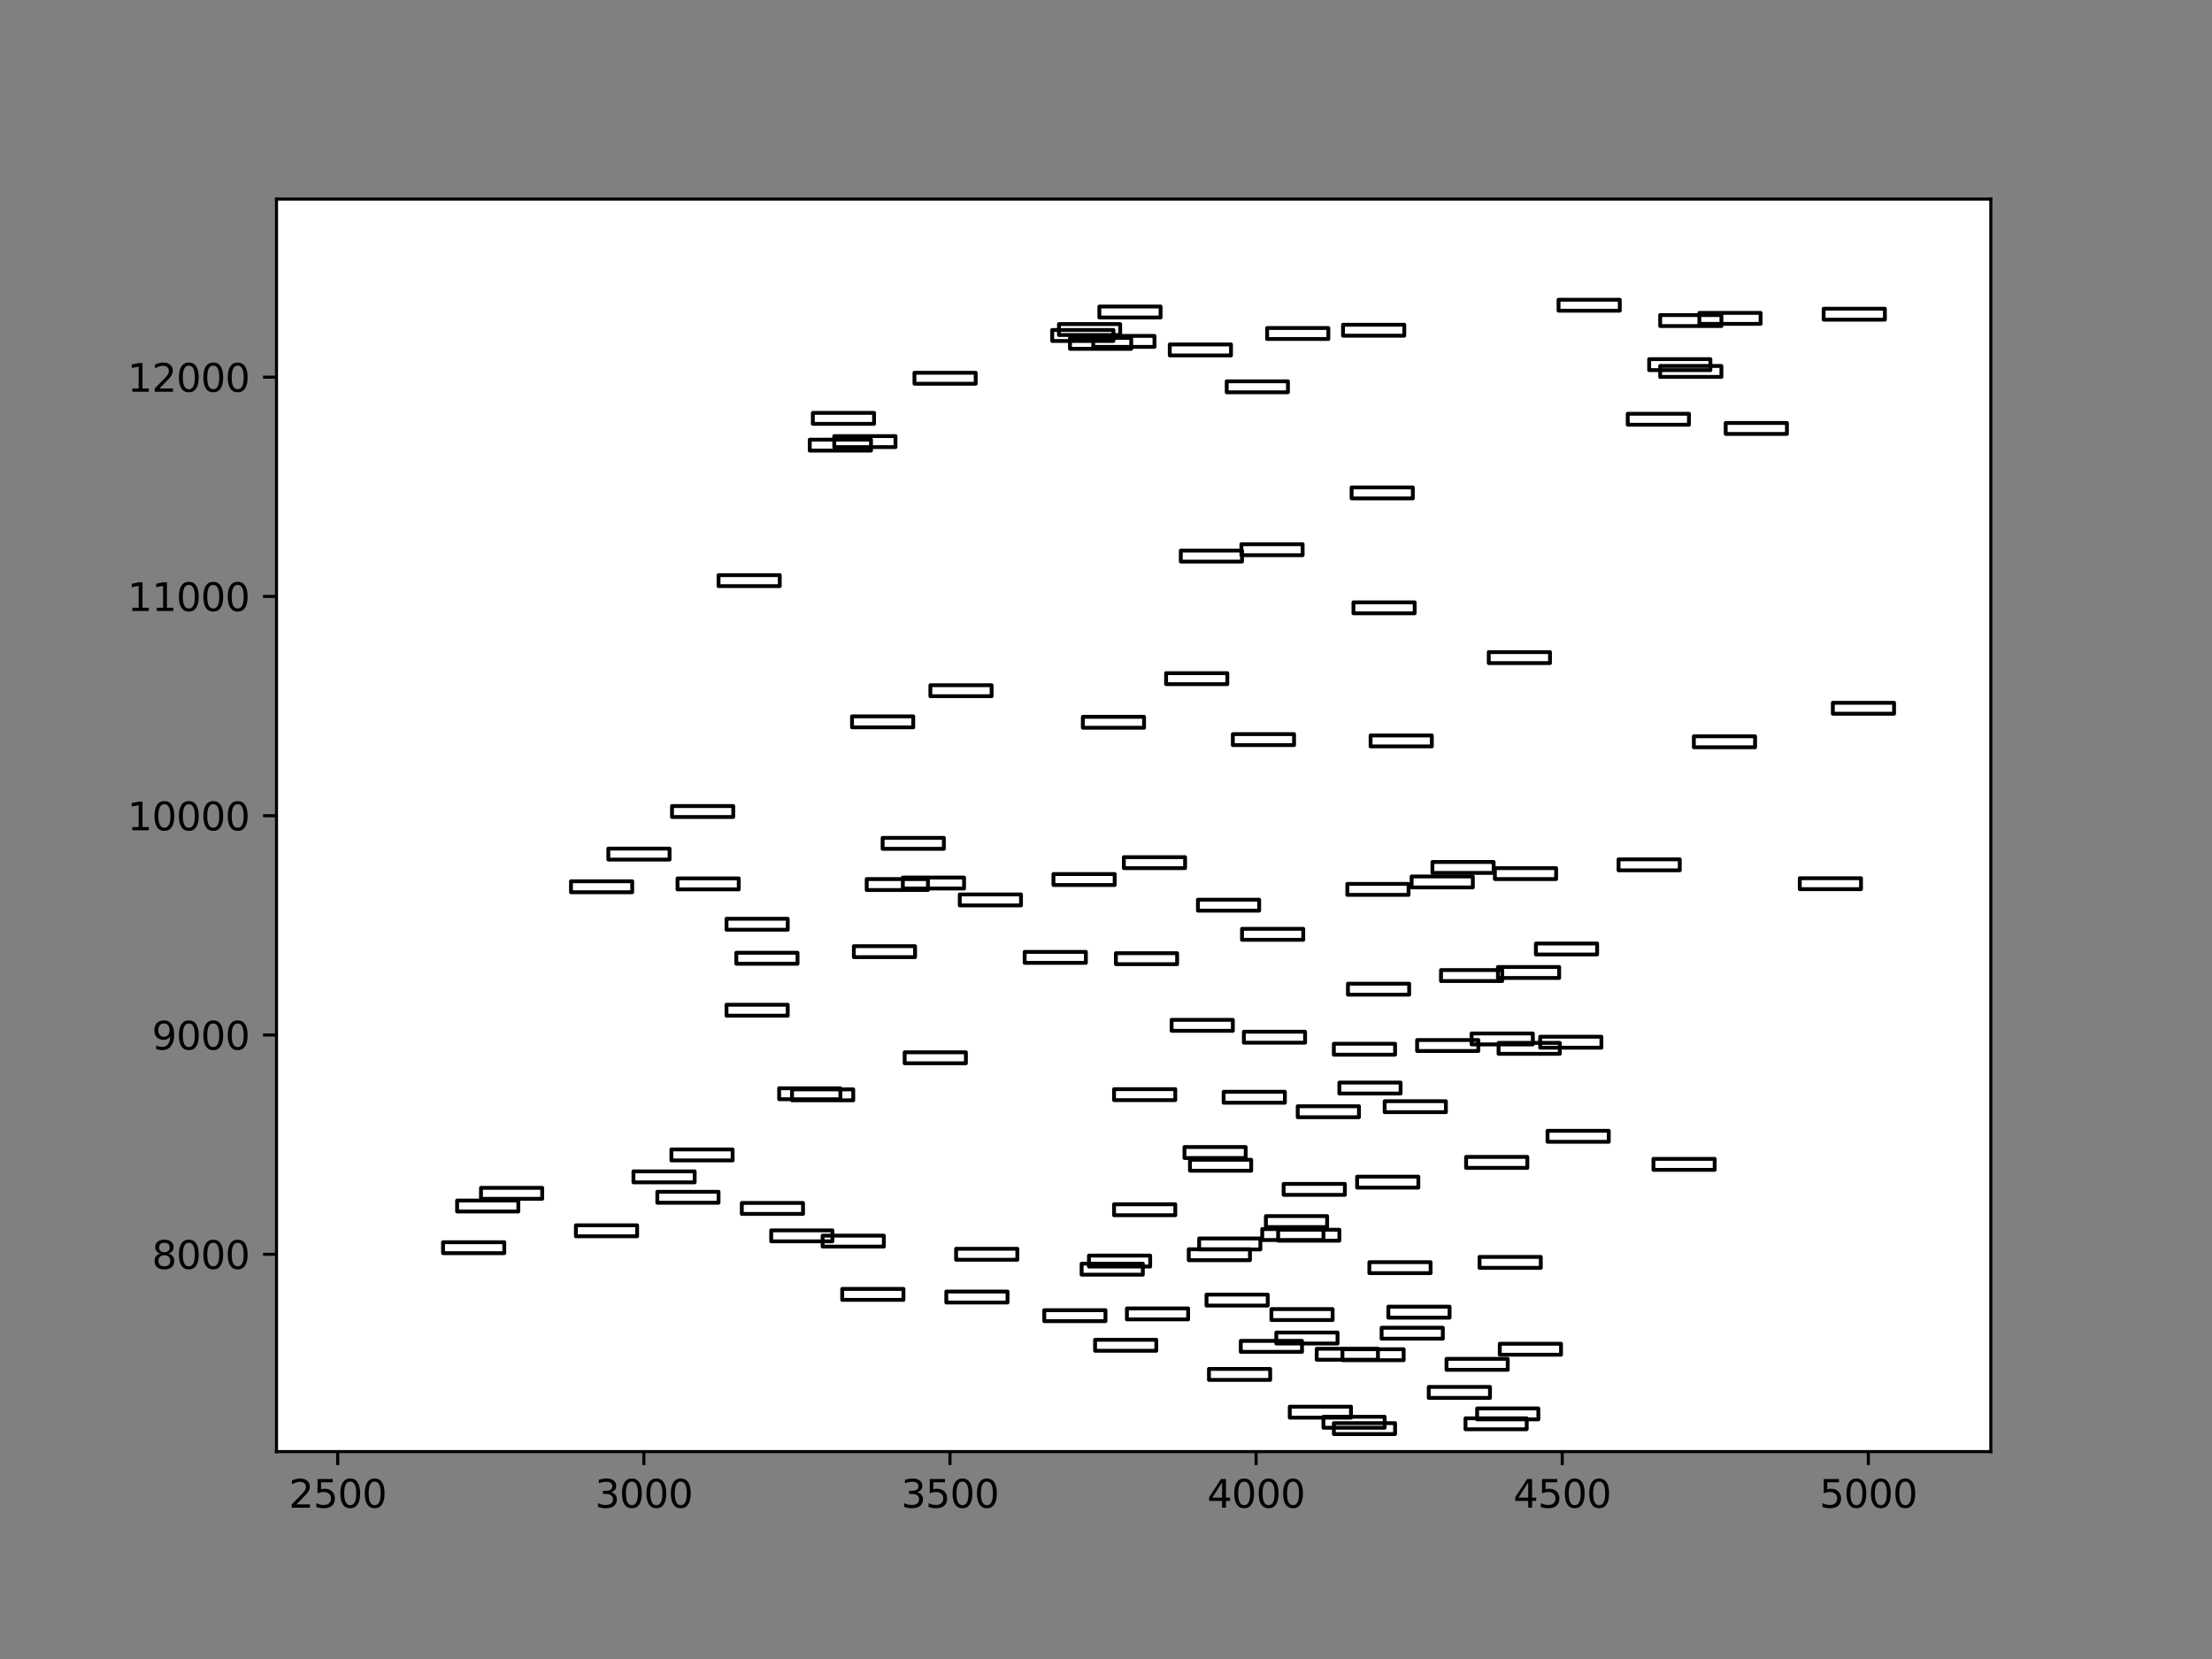 <?xml version="1.0" encoding="utf-8" standalone="no"?>
<!DOCTYPE svg PUBLIC "-//W3C//DTD SVG 1.1//EN"
  "http://www.w3.org/Graphics/SVG/1.1/DTD/svg11.dtd">
<svg xmlns:xlink="http://www.w3.org/1999/xlink" width="576pt" height="432pt" viewBox="0 0 576 432" xmlns="http://www.w3.org/2000/svg" version="1.1">
 <rect x="0" y="0" width="576" height="432" fill="#808080" stroke="none"/>
 <defs>
  <style type="text/css">*{stroke-linejoin: round; stroke-linecap: butt}</style>
 </defs>
 <g id="figure_1">
  <g id="patch_1">
   <path d="M 0 432 
L 576 432 
L 576 0 
L 0 0 
L 0 432 
z
" style="fill: none"/>
  </g>
  <g id="axes_1"/>
  <g id="axes_2">
   <g id="patch_2">
    <path d="M 72 378 
L 518.4 378 
L 518.4 51.84 
L 72 51.84 
z
" style="fill: #ffffff"/>
   </g>
   <g id="patch_3">
    <path d="M 328.68 322.898 
L 344.623 322.898 
L 344.623 320.043 
L 328.68 320.043 
L 328.68 322.898 
z
" clip-path="url(#pbff2b63bd9)" style="fill: none; stroke: #000000; stroke-linejoin: miter"/>
   </g>
   <g id="patch_4">
    <path d="M 373.001 227.311 
L 388.944 227.311 
L 388.944 224.456 
L 373.001 224.456 
L 373.001 227.311 
z
" clip-path="url(#pbff2b63bd9)" style="fill: none; stroke: #000000; stroke-linejoin: miter"/>
   </g>
   <g id="patch_5">
    <path d="M 432.309 98.149 
L 448.251 98.149 
L 448.251 95.294 
L 432.309 95.294 
L 432.309 98.149 
z
" clip-path="url(#pbff2b63bd9)" style="fill: none; stroke: #000000; stroke-linejoin: miter"/>
   </g>
   <g id="patch_6">
    <path d="M 347.333 373.432 
L 363.276 373.432 
L 363.276 370.577 
L 347.333 370.577 
L 347.333 373.432 
z
" clip-path="url(#pbff2b63bd9)" style="fill: none; stroke: #000000; stroke-linejoin: miter"/>
   </g>
   <g id="patch_7">
    <path d="M 369.015 273.677 
L 384.958 273.677 
L 384.958 270.822 
L 369.015 270.822 
L 369.015 273.677 
z
" clip-path="url(#pbff2b63bd9)" style="fill: none; stroke: #000000; stroke-linejoin: miter"/>
   </g>
   <g id="patch_8">
    <path d="M 248.966 328.037 
L 264.909 328.037 
L 264.909 325.182 
L 248.966 325.182 
L 248.966 328.037 
z
" clip-path="url(#pbff2b63bd9)" style="fill: none; stroke: #000000; stroke-linejoin: miter"/>
   </g>
   <g id="patch_9">
    <path d="M 468.658 231.536 
L 484.601 231.536 
L 484.601 228.681 
L 468.658 228.681 
L 468.658 231.536 
z
" clip-path="url(#pbff2b63bd9)" style="fill: none; stroke: #000000; stroke-linejoin: miter"/>
   </g>
   <g id="patch_10">
    <path d="M 314.172 339.971 
L 330.115 339.971 
L 330.115 337.116 
L 314.172 337.116 
L 314.172 339.971 
z
" clip-path="url(#pbff2b63bd9)" style="fill: none; stroke: #000000; stroke-linejoin: miter"/>
   </g>
   <g id="patch_11">
    <path d="M 219.312 338.486 
L 235.255 338.486 
L 235.255 335.631 
L 219.312 335.631 
L 219.312 338.486 
z
" clip-path="url(#pbff2b63bd9)" style="fill: none; stroke: #000000; stroke-linejoin: miter"/>
   </g>
   <g id="patch_12">
    <path d="M 323.1 352.019 
L 339.043 352.019 
L 339.043 349.164 
L 323.1 349.164 
L 323.1 352.019 
z
" clip-path="url(#pbff2b63bd9)" style="fill: none; stroke: #000000; stroke-linejoin: miter"/>
   </g>
   <g id="patch_13">
    <path d="M 441.077 194.592 
L 457.02 194.592 
L 457.02 191.737 
L 441.077 191.737 
L 441.077 194.592 
z
" clip-path="url(#pbff2b63bd9)" style="fill: none; stroke: #000000; stroke-linejoin: miter"/>
   </g>
   <g id="patch_14">
    <path d="M 331.071 343.739 
L 347.014 343.739 
L 347.014 340.884 
L 331.071 340.884 
L 331.071 343.739 
z
" clip-path="url(#pbff2b63bd9)" style="fill: none; stroke: #000000; stroke-linejoin: miter"/>
   </g>
   <g id="patch_15">
    <path d="M 290.098 316.445 
L 306.041 316.445 
L 306.041 313.59 
L 290.098 313.59 
L 290.098 316.445 
z
" clip-path="url(#pbff2b63bd9)" style="fill: none; stroke: #000000; stroke-linejoin: miter"/>
   </g>
   <g id="patch_16">
    <path d="M 229.834 221.03 
L 245.777 221.03 
L 245.777 218.175 
L 229.834 218.175 
L 229.834 221.03 
z
" clip-path="url(#pbff2b63bd9)" style="fill: none; stroke: #000000; stroke-linejoin: miter"/>
   </g>
   <g id="patch_17">
    <path d="M 274.315 230.451 
L 290.258 230.451 
L 290.258 227.596 
L 274.315 227.596 
L 274.315 230.451 
z
" clip-path="url(#pbff2b63bd9)" style="fill: none; stroke: #000000; stroke-linejoin: miter"/>
   </g>
   <g id="patch_18">
    <path d="M 312.259 325.353 
L 328.202 325.353 
L 328.202 322.498 
L 312.259 322.498 
L 312.259 325.353 
z
" clip-path="url(#pbff2b63bd9)" style="fill: none; stroke: #000000; stroke-linejoin: miter"/>
   </g>
   <g id="patch_19">
    <path d="M 115.365 326.324 
L 131.307 326.324 
L 131.307 323.469 
L 115.365 323.469 
L 115.365 326.324 
z
" clip-path="url(#pbff2b63bd9)" style="fill: none; stroke: #000000; stroke-linejoin: miter"/>
   </g>
   <g id="patch_20">
    <path d="M 429.439 96.379 
L 445.382 96.379 
L 445.382 93.524 
L 429.439 93.524 
L 429.439 96.379 
z
" clip-path="url(#pbff2b63bd9)" style="fill: none; stroke: #000000; stroke-linejoin: miter"/>
   </g>
   <g id="patch_21">
    <path d="M 349.725 87.414 
L 365.667 87.414 
L 365.667 84.559 
L 349.725 84.559 
L 349.725 87.414 
z
" clip-path="url(#pbff2b63bd9)" style="fill: none; stroke: #000000; stroke-linejoin: miter"/>
   </g>
   <g id="patch_22">
    <path d="M 171.165 313.191 
L 187.107 313.191 
L 187.107 310.336 
L 171.165 310.336 
L 171.165 313.191 
z
" clip-path="url(#pbff2b63bd9)" style="fill: none; stroke: #000000; stroke-linejoin: miter"/>
   </g>
   <g id="patch_23">
    <path d="M 390.219 274.419 
L 406.162 274.419 
L 406.162 271.564 
L 390.219 271.564 
L 390.219 274.419 
z
" clip-path="url(#pbff2b63bd9)" style="fill: none; stroke: #000000; stroke-linejoin: miter"/>
   </g>
   <g id="patch_24">
    <path d="M 348.768 284.754 
L 364.711 284.754 
L 364.711 281.899 
L 348.768 281.899 
L 348.768 284.754 
z
" clip-path="url(#pbff2b63bd9)" style="fill: none; stroke: #000000; stroke-linejoin: miter"/>
   </g>
   <g id="patch_25">
    <path d="M 389.263 228.91 
L 405.206 228.91 
L 405.206 226.055 
L 389.263 226.055 
L 389.263 228.91 
z
" clip-path="url(#pbff2b63bd9)" style="fill: none; stroke: #000000; stroke-linejoin: miter"/>
   </g>
   <g id="patch_26">
    <path d="M 390.538 352.761 
L 406.481 352.761 
L 406.481 349.906 
L 390.538 349.906 
L 390.538 352.761 
z
" clip-path="url(#pbff2b63bd9)" style="fill: none; stroke: #000000; stroke-linejoin: miter"/>
   </g>
   <g id="patch_27">
    <path d="M 351 259.002 
L 366.943 259.002 
L 366.943 256.147 
L 351 256.147 
L 351 259.002 
z
" clip-path="url(#pbff2b63bd9)" style="fill: none; stroke: #000000; stroke-linejoin: miter"/>
   </g>
   <g id="patch_28">
    <path d="M 335.854 369.149 
L 351.797 369.149 
L 351.797 366.294 
L 335.854 366.294 
L 335.854 369.149 
z
" clip-path="url(#pbff2b63bd9)" style="fill: none; stroke: #000000; stroke-linejoin: miter"/>
   </g>
   <g id="patch_29">
    <path d="M 293.446 343.568 
L 309.389 343.568 
L 309.389 340.713 
L 293.446 340.713 
L 293.446 343.568 
z
" clip-path="url(#pbff2b63bd9)" style="fill: none; stroke: #000000; stroke-linejoin: miter"/>
   </g>
   <g id="patch_30">
    <path d="M 356.58 331.52 
L 372.523 331.52 
L 372.523 328.665 
L 356.58 328.665 
L 356.58 331.52 
z
" clip-path="url(#pbff2b63bd9)" style="fill: none; stroke: #000000; stroke-linejoin: miter"/>
   </g>
   <g id="patch_31">
    <path d="M 423.859 110.597 
L 439.802 110.597 
L 439.802 107.742 
L 423.859 107.742 
L 423.859 110.597 
z
" clip-path="url(#pbff2b63bd9)" style="fill: none; stroke: #000000; stroke-linejoin: miter"/>
   </g>
   <g id="patch_32">
    <path d="M 176.426 231.593 
L 192.369 231.593 
L 192.369 228.738 
L 176.426 228.738 
L 176.426 231.593 
z
" clip-path="url(#pbff2b63bd9)" style="fill: none; stroke: #000000; stroke-linejoin: miter"/>
   </g>
   <g id="patch_33">
    <path d="M 290.098 286.467 
L 306.041 286.467 
L 306.041 283.612 
L 290.098 283.612 
L 290.098 286.467 
z
" clip-path="url(#pbff2b63bd9)" style="fill: none; stroke: #000000; stroke-linejoin: miter"/>
   </g>
   <g id="patch_34">
    <path d="M 148.685 232.336 
L 164.628 232.336 
L 164.628 229.481 
L 148.685 229.481 
L 148.685 232.336 
z
" clip-path="url(#pbff2b63bd9)" style="fill: none; stroke: #000000; stroke-linejoin: miter"/>
   </g>
   <g id="patch_35">
    <path d="M 189.18 264.484 
L 205.123 264.484 
L 205.123 261.628 
L 189.18 261.628 
L 189.18 264.484 
z
" clip-path="url(#pbff2b63bd9)" style="fill: none; stroke: #000000; stroke-linejoin: miter"/>
   </g>
   <g id="patch_36">
    <path d="M 474.876 83.245 
L 490.819 83.245 
L 490.819 80.39 
L 474.876 80.39 
L 474.876 83.245 
z
" clip-path="url(#pbff2b63bd9)" style="fill: none; stroke: #000000; stroke-linejoin: miter"/>
   </g>
   <g id="patch_37">
    <path d="M 421.467 226.626 
L 437.41 226.626 
L 437.41 223.771 
L 421.467 223.771 
L 421.467 226.626 
z
" clip-path="url(#pbff2b63bd9)" style="fill: none; stroke: #000000; stroke-linejoin: miter"/>
   </g>
   <g id="patch_38">
    <path d="M 164.947 307.88 
L 180.89 307.88 
L 180.89 305.025 
L 164.947 305.025 
L 164.947 307.88 
z
" clip-path="url(#pbff2b63bd9)" style="fill: none; stroke: #000000; stroke-linejoin: miter"/>
   </g>
   <g id="patch_39">
    <path d="M 376.668 356.701 
L 392.611 356.701 
L 392.611 353.846 
L 376.668 353.846 
L 376.668 356.701 
z
" clip-path="url(#pbff2b63bd9)" style="fill: none; stroke: #000000; stroke-linejoin: miter"/>
   </g>
   <g id="patch_40">
    <path d="M 309.549 328.151 
L 325.491 328.151 
L 325.491 325.296 
L 309.549 325.296 
L 309.549 328.151 
z
" clip-path="url(#pbff2b63bd9)" style="fill: none; stroke: #000000; stroke-linejoin: miter"/>
   </g>
   <g id="patch_41">
    <path d="M 189.18 242.1 
L 205.123 242.1 
L 205.123 239.245 
L 189.18 239.245 
L 189.18 242.1 
z
" clip-path="url(#pbff2b63bd9)" style="fill: none; stroke: #000000; stroke-linejoin: miter"/>
   </g>
   <g id="patch_42">
    <path d="M 351.957 129.783 
L 367.899 129.783 
L 367.899 126.928 
L 351.957 126.928 
L 351.957 129.783 
z
" clip-path="url(#pbff2b63bd9)" style="fill: none; stroke: #000000; stroke-linejoin: miter"/>
   </g>
   <g id="patch_43">
    <path d="M 202.891 286.239 
L 218.834 286.239 
L 218.834 283.384 
L 202.891 283.384 
L 202.891 286.239 
z
" clip-path="url(#pbff2b63bd9)" style="fill: none; stroke: #000000; stroke-linejoin: miter"/>
   </g>
   <g id="patch_44">
    <path d="M 235.574 276.874 
L 251.517 276.874 
L 251.517 274.019 
L 235.574 274.019 
L 235.574 276.874 
z
" clip-path="url(#pbff2b63bd9)" style="fill: none; stroke: #000000; stroke-linejoin: miter"/>
   </g>
   <g id="patch_45">
    <path d="M 249.922 235.762 
L 265.865 235.762 
L 265.865 232.907 
L 249.922 232.907 
L 249.922 235.762 
z
" clip-path="url(#pbff2b63bd9)" style="fill: none; stroke: #000000; stroke-linejoin: miter"/>
   </g>
   <g id="patch_46">
    <path d="M 187.107 152.623 
L 203.05 152.623 
L 203.05 149.768 
L 187.107 149.768 
L 187.107 152.623 
z
" clip-path="url(#pbff2b63bd9)" style="fill: none; stroke: #000000; stroke-linejoin: miter"/>
   </g>
   <g id="patch_47">
    <path d="M 281.967 189.51 
L 297.91 189.51 
L 297.91 186.655 
L 281.967 186.655 
L 281.967 189.51 
z
" clip-path="url(#pbff2b63bd9)" style="fill: none; stroke: #000000; stroke-linejoin: miter"/>
   </g>
   <g id="patch_48">
    <path d="M 314.81 359.328 
L 330.753 359.328 
L 330.753 356.473 
L 314.81 356.473 
L 314.81 359.328 
z
" clip-path="url(#pbff2b63bd9)" style="fill: none; stroke: #000000; stroke-linejoin: miter"/>
   </g>
   <g id="patch_49">
    <path d="M 402.974 297.317 
L 418.917 297.317 
L 418.917 294.461 
L 402.974 294.461 
L 402.974 297.317 
z
" clip-path="url(#pbff2b63bd9)" style="fill: none; stroke: #000000; stroke-linejoin: miter"/>
   </g>
   <g id="patch_50">
    <path d="M 385.277 330.149 
L 401.22 330.149 
L 401.22 327.294 
L 385.277 327.294 
L 385.277 330.149 
z
" clip-path="url(#pbff2b63bd9)" style="fill: none; stroke: #000000; stroke-linejoin: miter"/>
   </g>
   <g id="patch_51">
    <path d="M 311.94 237.132 
L 327.883 237.132 
L 327.883 234.277 
L 311.94 234.277 
L 311.94 237.132 
z
" clip-path="url(#pbff2b63bd9)" style="fill: none; stroke: #000000; stroke-linejoin: miter"/>
   </g>
   <g id="patch_52">
    <path d="M 353.391 309.251 
L 369.334 309.251 
L 369.334 306.396 
L 353.391 306.396 
L 353.391 309.251 
z
" clip-path="url(#pbff2b63bd9)" style="fill: none; stroke: #000000; stroke-linejoin: miter"/>
   </g>
   <g id="patch_53">
    <path d="M 222.341 249.238 
L 238.284 249.238 
L 238.284 246.383 
L 222.341 246.383 
L 222.341 249.238 
z
" clip-path="url(#pbff2b63bd9)" style="fill: none; stroke: #000000; stroke-linejoin: miter"/>
   </g>
   <g id="patch_54">
    <path d="M 318.636 287.153 
L 334.579 287.153 
L 334.579 284.298 
L 318.636 284.298 
L 318.636 287.153 
z
" clip-path="url(#pbff2b63bd9)" style="fill: none; stroke: #000000; stroke-linejoin: miter"/>
   </g>
   <g id="patch_55">
    <path d="M 119.031 315.475 
L 134.974 315.475 
L 134.974 312.62 
L 119.031 312.62 
L 119.031 315.475 
z
" clip-path="url(#pbff2b63bd9)" style="fill: none; stroke: #000000; stroke-linejoin: miter"/>
   </g>
   <g id="patch_56">
    <path d="M 174.831 302.17 
L 190.774 302.17 
L 190.774 299.315 
L 174.831 299.315 
L 174.831 302.17 
z
" clip-path="url(#pbff2b63bd9)" style="fill: none; stroke: #000000; stroke-linejoin: miter"/>
   </g>
   <g id="patch_57">
    <path d="M 442.512 84.33 
L 458.455 84.33 
L 458.455 81.475 
L 442.512 81.475 
L 442.512 84.33 
z
" clip-path="url(#pbff2b63bd9)" style="fill: none; stroke: #000000; stroke-linejoin: miter"/>
   </g>
   <g id="patch_58">
    <path d="M 359.769 348.593 
L 375.711 348.593 
L 375.711 345.738 
L 359.769 345.738 
L 359.769 348.593 
z
" clip-path="url(#pbff2b63bd9)" style="fill: none; stroke: #000000; stroke-linejoin: miter"/>
   </g>
   <g id="patch_59">
    <path d="M 193.166 316.103 
L 209.109 316.103 
L 209.109 313.248 
L 193.166 313.248 
L 193.166 316.103 
z
" clip-path="url(#pbff2b63bd9)" style="fill: none; stroke: #000000; stroke-linejoin: miter"/>
   </g>
   <g id="patch_60">
    <path d="M 214.21 324.611 
L 230.153 324.611 
L 230.153 321.756 
L 214.21 321.756 
L 214.21 324.611 
z
" clip-path="url(#pbff2b63bd9)" style="fill: none; stroke: #000000; stroke-linejoin: miter"/>
   </g>
   <g id="patch_61">
    <path d="M 342.869 354.075 
L 358.812 354.075 
L 358.812 351.22 
L 342.869 351.22 
L 342.869 354.075 
z
" clip-path="url(#pbff2b63bd9)" style="fill: none; stroke: #000000; stroke-linejoin: miter"/>
   </g>
   <g id="patch_62">
    <path d="M 278.619 90.84 
L 294.562 90.84 
L 294.562 87.985 
L 278.619 87.985 
L 278.619 90.84 
z
" clip-path="url(#pbff2b63bd9)" style="fill: none; stroke: #000000; stroke-linejoin: miter"/>
   </g>
   <g id="patch_63">
    <path d="M 383.205 271.964 
L 399.147 271.964 
L 399.147 269.109 
L 383.205 269.109 
L 383.205 271.964 
z
" clip-path="url(#pbff2b63bd9)" style="fill: none; stroke: #000000; stroke-linejoin: miter"/>
   </g>
   <g id="patch_64">
    <path d="M 332.825 323.069 
L 348.768 323.069 
L 348.768 320.214 
L 332.825 320.214 
L 332.825 323.069 
z
" clip-path="url(#pbff2b63bd9)" style="fill: none; stroke: #000000; stroke-linejoin: miter"/>
   </g>
   <g id="patch_65">
    <path d="M 321.027 194.021 
L 336.97 194.021 
L 336.97 191.166 
L 321.027 191.166 
L 321.027 194.021 
z
" clip-path="url(#pbff2b63bd9)" style="fill: none; stroke: #000000; stroke-linejoin: miter"/>
   </g>
   <g id="patch_66">
    <path d="M 281.649 331.92 
L 297.591 331.92 
L 297.591 329.065 
L 281.649 329.065 
L 281.649 331.92 
z
" clip-path="url(#pbff2b63bd9)" style="fill: none; stroke: #000000; stroke-linejoin: miter"/>
   </g>
   <g id="patch_67">
    <path d="M 309.867 304.854 
L 325.81 304.854 
L 325.81 301.999 
L 309.867 301.999 
L 309.867 304.854 
z
" clip-path="url(#pbff2b63bd9)" style="fill: none; stroke: #000000; stroke-linejoin: miter"/>
   </g>
   <g id="patch_68">
    <path d="M 266.822 250.722 
L 282.765 250.722 
L 282.765 247.867 
L 266.822 247.867 
L 266.822 250.722 
z
" clip-path="url(#pbff2b63bd9)" style="fill: none; stroke: #000000; stroke-linejoin: miter"/>
   </g>
   <g id="patch_69">
    <path d="M 344.623 371.776 
L 360.566 371.776 
L 360.566 368.921 
L 344.623 368.921 
L 344.623 371.776 
z
" clip-path="url(#pbff2b63bd9)" style="fill: none; stroke: #000000; stroke-linejoin: miter"/>
   </g>
   <g id="patch_70">
    <path d="M 323.897 271.507 
L 339.84 271.507 
L 339.84 268.652 
L 323.897 268.652 
L 323.897 271.507 
z
" clip-path="url(#pbff2b63bd9)" style="fill: none; stroke: #000000; stroke-linejoin: miter"/>
   </g>
   <g id="patch_71">
    <path d="M 449.367 112.995 
L 465.31 112.995 
L 465.31 110.14 
L 449.367 110.14 
L 449.367 112.995 
z
" clip-path="url(#pbff2b63bd9)" style="fill: none; stroke: #000000; stroke-linejoin: miter"/>
   </g>
   <g id="patch_72">
    <path d="M 337.927 290.921 
L 353.87 290.921 
L 353.87 288.066 
L 337.927 288.066 
L 337.927 290.921 
z
" clip-path="url(#pbff2b63bd9)" style="fill: none; stroke: #000000; stroke-linejoin: miter"/>
   </g>
   <g id="patch_73">
    <path d="M 367.581 231.08 
L 383.523 231.08 
L 383.523 228.224 
L 367.581 228.224 
L 367.581 231.08 
z
" clip-path="url(#pbff2b63bd9)" style="fill: none; stroke: #000000; stroke-linejoin: miter"/>
   </g>
   <g id="patch_74">
    <path d="M 350.841 233.021 
L 366.783 233.021 
L 366.783 230.166 
L 350.841 230.166 
L 350.841 233.021 
z
" clip-path="url(#pbff2b63bd9)" style="fill: none; stroke: #000000; stroke-linejoin: miter"/>
   </g>
   <g id="patch_75">
    <path d="M 191.731 250.951 
L 207.674 250.951 
L 207.674 248.096 
L 191.731 248.096 
L 191.731 250.951 
z
" clip-path="url(#pbff2b63bd9)" style="fill: none; stroke: #000000; stroke-linejoin: miter"/>
   </g>
   <g id="patch_76">
    <path d="M 225.689 231.765 
L 241.632 231.765 
L 241.632 228.91 
L 225.689 228.91 
L 225.689 231.765 
z
" clip-path="url(#pbff2b63bd9)" style="fill: none; stroke: #000000; stroke-linejoin: miter"/>
   </g>
   <g id="patch_77">
    <path d="M 387.669 172.665 
L 403.611 172.665 
L 403.611 169.81 
L 387.669 169.81 
L 387.669 172.665 
z
" clip-path="url(#pbff2b63bd9)" style="fill: none; stroke: #000000; stroke-linejoin: miter"/>
   </g>
   <g id="patch_78">
    <path d="M 235.095 231.365 
L 251.038 231.365 
L 251.038 228.51 
L 235.095 228.51 
L 235.095 231.365 
z
" clip-path="url(#pbff2b63bd9)" style="fill: none; stroke: #000000; stroke-linejoin: miter"/>
   </g>
   <g id="patch_79">
    <path d="M 206.239 286.524 
L 222.182 286.524 
L 222.182 283.669 
L 206.239 283.669 
L 206.239 286.524 
z
" clip-path="url(#pbff2b63bd9)" style="fill: none; stroke: #000000; stroke-linejoin: miter"/>
   </g>
   <g id="patch_80">
    <path d="M 290.577 251.065 
L 306.519 251.065 
L 306.519 248.21 
L 290.577 248.21 
L 290.577 251.065 
z
" clip-path="url(#pbff2b63bd9)" style="fill: none; stroke: #000000; stroke-linejoin: miter"/>
   </g>
   <g id="patch_81">
    <path d="M 432.309 84.901 
L 448.251 84.901 
L 448.251 82.046 
L 432.309 82.046 
L 432.309 84.901 
z
" clip-path="url(#pbff2b63bd9)" style="fill: none; stroke: #000000; stroke-linejoin: miter"/>
   </g>
   <g id="patch_82">
    <path d="M 349.565 354.189 
L 365.508 354.189 
L 365.508 351.334 
L 349.565 351.334 
L 349.565 354.189 
z
" clip-path="url(#pbff2b63bd9)" style="fill: none; stroke: #000000; stroke-linejoin: miter"/>
   </g>
   <g id="patch_83">
    <path d="M 356.899 194.364 
L 372.842 194.364 
L 372.842 191.509 
L 356.899 191.509 
L 356.899 194.364 
z
" clip-path="url(#pbff2b63bd9)" style="fill: none; stroke: #000000; stroke-linejoin: miter"/>
   </g>
   <g id="patch_84">
    <path d="M 372.045 364.01 
L 387.987 364.01 
L 387.987 361.155 
L 372.045 361.155 
L 372.045 364.01 
z
" clip-path="url(#pbff2b63bd9)" style="fill: none; stroke: #000000; stroke-linejoin: miter"/>
   </g>
   <g id="patch_85">
    <path d="M 200.818 323.24 
L 216.761 323.24 
L 216.761 320.385 
L 200.818 320.385 
L 200.818 323.24 
z
" clip-path="url(#pbff2b63bd9)" style="fill: none; stroke: #000000; stroke-linejoin: miter"/>
   </g>
   <g id="patch_86">
    <path d="M 430.555 304.625 
L 446.498 304.625 
L 446.498 301.77 
L 430.555 301.77 
L 430.555 304.625 
z
" clip-path="url(#pbff2b63bd9)" style="fill: none; stroke: #000000; stroke-linejoin: miter"/>
   </g>
   <g id="patch_87">
    <path d="M 125.249 312.163 
L 141.192 312.163 
L 141.192 309.308 
L 125.249 309.308 
L 125.249 312.163 
z
" clip-path="url(#pbff2b63bd9)" style="fill: none; stroke: #000000; stroke-linejoin: miter"/>
   </g>
   <g id="patch_88">
    <path d="M 286.272 82.674 
L 302.215 82.674 
L 302.215 79.819 
L 286.272 79.819 
L 286.272 82.674 
z
" clip-path="url(#pbff2b63bd9)" style="fill: none; stroke: #000000; stroke-linejoin: miter"/>
   </g>
   <g id="patch_89">
    <path d="M 242.27 181.288 
L 258.213 181.288 
L 258.213 178.433 
L 242.27 178.433 
L 242.27 181.288 
z
" clip-path="url(#pbff2b63bd9)" style="fill: none; stroke: #000000; stroke-linejoin: miter"/>
   </g>
   <g id="patch_90">
    <path d="M 238.125 99.919 
L 254.067 99.919 
L 254.067 97.064 
L 238.125 97.064 
L 238.125 99.919 
z
" clip-path="url(#pbff2b63bd9)" style="fill: none; stroke: #000000; stroke-linejoin: miter"/>
   </g>
   <g id="patch_91">
    <path d="M 211.659 110.368 
L 227.602 110.368 
L 227.602 107.513 
L 211.659 107.513 
L 211.659 110.368 
z
" clip-path="url(#pbff2b63bd9)" style="fill: none; stroke: #000000; stroke-linejoin: miter"/>
   </g>
   <g id="patch_92">
    <path d="M 284.678 90.326 
L 300.621 90.326 
L 300.621 87.471 
L 284.678 87.471 
L 284.678 90.326 
z
" clip-path="url(#pbff2b63bd9)" style="fill: none; stroke: #000000; stroke-linejoin: miter"/>
   </g>
   <g id="patch_93">
    <path d="M 275.75 87.243 
L 291.693 87.243 
L 291.693 84.387 
L 275.75 84.387 
L 275.75 87.243 
z
" clip-path="url(#pbff2b63bd9)" style="fill: none; stroke: #000000; stroke-linejoin: miter"/>
   </g>
   <g id="patch_94">
    <path d="M 334.26 311.135 
L 350.203 311.135 
L 350.203 308.28 
L 334.26 308.28 
L 334.26 311.135 
z
" clip-path="url(#pbff2b63bd9)" style="fill: none; stroke: #000000; stroke-linejoin: miter"/>
   </g>
   <g id="patch_95">
    <path d="M 210.862 117.335 
L 226.805 117.335 
L 226.805 114.48 
L 210.862 114.48 
L 210.862 117.335 
z
" clip-path="url(#pbff2b63bd9)" style="fill: none; stroke: #000000; stroke-linejoin: miter"/>
   </g>
   <g id="patch_96">
    <path d="M 217.239 116.421 
L 233.182 116.421 
L 233.182 113.566 
L 217.239 113.566 
L 217.239 116.421 
z
" clip-path="url(#pbff2b63bd9)" style="fill: none; stroke: #000000; stroke-linejoin: miter"/>
   </g>
   <g id="patch_97">
    <path d="M 158.41 223.828 
L 174.353 223.828 
L 174.353 220.973 
L 158.41 220.973 
L 158.41 223.828 
z
" clip-path="url(#pbff2b63bd9)" style="fill: none; stroke: #000000; stroke-linejoin: miter"/>
   </g>
   <g id="patch_98">
    <path d="M 174.991 212.75 
L 190.934 212.75 
L 190.934 209.895 
L 174.991 209.895 
L 174.991 212.75 
z
" clip-path="url(#pbff2b63bd9)" style="fill: none; stroke: #000000; stroke-linejoin: miter"/>
   </g>
   <g id="patch_99">
    <path d="M 323.259 144.572 
L 339.202 144.572 
L 339.202 141.717 
L 323.259 141.717 
L 323.259 144.572 
z
" clip-path="url(#pbff2b63bd9)" style="fill: none; stroke: #000000; stroke-linejoin: miter"/>
   </g>
   <g id="patch_100">
    <path d="M 285.156 351.734 
L 301.099 351.734 
L 301.099 348.879 
L 285.156 348.879 
L 285.156 351.734 
z
" clip-path="url(#pbff2b63bd9)" style="fill: none; stroke: #000000; stroke-linejoin: miter"/>
   </g>
   <g id="patch_101">
    <path d="M 273.996 88.784 
L 289.939 88.784 
L 289.939 85.929 
L 273.996 85.929 
L 273.996 88.784 
z
" clip-path="url(#pbff2b63bd9)" style="fill: none; stroke: #000000; stroke-linejoin: miter"/>
   </g>
   <g id="patch_102">
    <path d="M 292.649 226.055 
L 308.592 226.055 
L 308.592 223.2 
L 292.649 223.2 
L 292.649 226.055 
z
" clip-path="url(#pbff2b63bd9)" style="fill: none; stroke: #000000; stroke-linejoin: miter"/>
   </g>
   <g id="patch_103">
    <path d="M 303.65 178.147 
L 319.593 178.147 
L 319.593 175.292 
L 303.65 175.292 
L 303.65 178.147 
z
" clip-path="url(#pbff2b63bd9)" style="fill: none; stroke: #000000; stroke-linejoin: miter"/>
   </g>
   <g id="patch_104">
    <path d="M 405.843 80.904 
L 421.786 80.904 
L 421.786 78.049 
L 405.843 78.049 
L 405.843 80.904 
z
" clip-path="url(#pbff2b63bd9)" style="fill: none; stroke: #000000; stroke-linejoin: miter"/>
   </g>
   <g id="patch_105">
    <path d="M 390.06 254.662 
L 406.003 254.662 
L 406.003 251.807 
L 390.06 251.807 
L 390.06 254.662 
z
" clip-path="url(#pbff2b63bd9)" style="fill: none; stroke: #000000; stroke-linejoin: miter"/>
   </g>
   <g id="patch_106">
    <path d="M 305.085 268.423 
L 321.027 268.423 
L 321.027 265.568 
L 305.085 265.568 
L 305.085 268.423 
z
" clip-path="url(#pbff2b63bd9)" style="fill: none; stroke: #000000; stroke-linejoin: miter"/>
   </g>
   <g id="patch_107">
    <path d="M 323.419 244.727 
L 339.362 244.727 
L 339.362 241.872 
L 323.419 241.872 
L 323.419 244.727 
z
" clip-path="url(#pbff2b63bd9)" style="fill: none; stroke: #000000; stroke-linejoin: miter"/>
   </g>
   <g id="patch_108">
    <path d="M 360.566 289.608 
L 376.509 289.608 
L 376.509 286.753 
L 360.566 286.753 
L 360.566 289.608 
z
" clip-path="url(#pbff2b63bd9)" style="fill: none; stroke: #000000; stroke-linejoin: miter"/>
   </g>
   <g id="patch_109">
    <path d="M 381.61 372.176 
L 397.553 372.176 
L 397.553 369.321 
L 381.61 369.321 
L 381.61 372.176 
z
" clip-path="url(#pbff2b63bd9)" style="fill: none; stroke: #000000; stroke-linejoin: miter"/>
   </g>
   <g id="patch_110">
    <path d="M 399.945 248.552 
L 415.887 248.552 
L 415.887 245.697 
L 399.945 245.697 
L 399.945 248.552 
z
" clip-path="url(#pbff2b63bd9)" style="fill: none; stroke: #000000; stroke-linejoin: miter"/>
   </g>
   <g id="patch_111">
    <path d="M 149.961 321.927 
L 165.903 321.927 
L 165.903 319.072 
L 149.961 319.072 
L 149.961 321.927 
z
" clip-path="url(#pbff2b63bd9)" style="fill: none; stroke: #000000; stroke-linejoin: miter"/>
   </g>
   <g id="patch_112">
    <path d="M 381.77 304.112 
L 397.713 304.112 
L 397.713 301.256 
L 381.77 301.256 
L 381.77 304.112 
z
" clip-path="url(#pbff2b63bd9)" style="fill: none; stroke: #000000; stroke-linejoin: miter"/>
   </g>
   <g id="patch_113">
    <path d="M 304.606 92.553 
L 320.549 92.553 
L 320.549 89.698 
L 304.606 89.698 
L 304.606 92.553 
z
" clip-path="url(#pbff2b63bd9)" style="fill: none; stroke: #000000; stroke-linejoin: miter"/>
   </g>
   <g id="patch_114">
    <path d="M 384.639 369.606 
L 400.582 369.606 
L 400.582 366.751 
L 384.639 366.751 
L 384.639 369.606 
z
" clip-path="url(#pbff2b63bd9)" style="fill: none; stroke: #000000; stroke-linejoin: miter"/>
   </g>
   <g id="patch_115">
    <path d="M 221.863 189.396 
L 237.806 189.396 
L 237.806 186.541 
L 221.863 186.541 
L 221.863 189.396 
z
" clip-path="url(#pbff2b63bd9)" style="fill: none; stroke: #000000; stroke-linejoin: miter"/>
   </g>
   <g id="patch_116">
    <path d="M 246.415 339.171 
L 262.358 339.171 
L 262.358 336.316 
L 246.415 336.316 
L 246.415 339.171 
z
" clip-path="url(#pbff2b63bd9)" style="fill: none; stroke: #000000; stroke-linejoin: miter"/>
   </g>
   <g id="patch_117">
    <path d="M 352.435 159.703 
L 368.378 159.703 
L 368.378 156.848 
L 352.435 156.848 
L 352.435 159.703 
z
" clip-path="url(#pbff2b63bd9)" style="fill: none; stroke: #000000; stroke-linejoin: miter"/>
   </g>
   <g id="patch_118">
    <path d="M 347.333 274.647 
L 363.276 274.647 
L 363.276 271.792 
L 347.333 271.792 
L 347.333 274.647 
z
" clip-path="url(#pbff2b63bd9)" style="fill: none; stroke: #000000; stroke-linejoin: miter"/>
   </g>
   <g id="patch_119">
    <path d="M 361.522 343.111 
L 377.465 343.111 
L 377.465 340.256 
L 361.522 340.256 
L 361.522 343.111 
z
" clip-path="url(#pbff2b63bd9)" style="fill: none; stroke: #000000; stroke-linejoin: miter"/>
   </g>
   <g id="patch_120">
    <path d="M 375.233 255.462 
L 391.176 255.462 
L 391.176 252.607 
L 375.233 252.607 
L 375.233 255.462 
z
" clip-path="url(#pbff2b63bd9)" style="fill: none; stroke: #000000; stroke-linejoin: miter"/>
   </g>
   <g id="patch_121">
    <path d="M 283.562 329.807 
L 299.505 329.807 
L 299.505 326.952 
L 283.562 326.952 
L 283.562 329.807 
z
" clip-path="url(#pbff2b63bd9)" style="fill: none; stroke: #000000; stroke-linejoin: miter"/>
   </g>
   <g id="patch_122">
    <path d="M 271.923 344.025 
L 287.866 344.025 
L 287.866 341.17 
L 271.923 341.17 
L 271.923 344.025 
z
" clip-path="url(#pbff2b63bd9)" style="fill: none; stroke: #000000; stroke-linejoin: miter"/>
   </g>
   <g id="patch_123">
    <path d="M 308.433 301.542 
L 324.375 301.542 
L 324.375 298.687 
L 308.433 298.687 
L 308.433 301.542 
z
" clip-path="url(#pbff2b63bd9)" style="fill: none; stroke: #000000; stroke-linejoin: miter"/>
   </g>
   <g id="patch_124">
    <path d="M 307.476 146.228 
L 323.419 146.228 
L 323.419 143.373 
L 307.476 143.373 
L 307.476 146.228 
z
" clip-path="url(#pbff2b63bd9)" style="fill: none; stroke: #000000; stroke-linejoin: miter"/>
   </g>
   <g id="patch_125">
    <path d="M 401.061 272.82 
L 417.003 272.82 
L 417.003 269.965 
L 401.061 269.965 
L 401.061 272.82 
z
" clip-path="url(#pbff2b63bd9)" style="fill: none; stroke: #000000; stroke-linejoin: miter"/>
   </g>
   <g id="patch_126">
    <path d="M 319.433 102.146 
L 335.376 102.146 
L 335.376 99.291 
L 319.433 99.291 
L 319.433 102.146 
z
" clip-path="url(#pbff2b63bd9)" style="fill: none; stroke: #000000; stroke-linejoin: miter"/>
   </g>
   <g id="patch_127">
    <path d="M 477.267 185.856 
L 493.21 185.856 
L 493.21 183.001 
L 477.267 183.001 
L 477.267 185.856 
z
" clip-path="url(#pbff2b63bd9)" style="fill: none; stroke: #000000; stroke-linejoin: miter"/>
   </g>
   <g id="patch_128">
    <path d="M 329.955 88.27 
L 345.898 88.27 
L 345.898 85.415 
L 329.955 85.415 
L 329.955 88.27 
z
" clip-path="url(#pbff2b63bd9)" style="fill: none; stroke: #000000; stroke-linejoin: miter"/>
   </g>
   <g id="patch_129">
    <path d="M 332.347 349.849 
L 348.29 349.849 
L 348.29 346.994 
L 332.347 346.994 
L 332.347 349.849 
z
" clip-path="url(#pbff2b63bd9)" style="fill: none; stroke: #000000; stroke-linejoin: miter"/>
   </g>
   <g id="patch_130">
    <path d="M 329.637 319.529 
L 345.579 319.529 
L 345.579 316.674 
L 329.637 316.674 
L 329.637 319.529 
z
" clip-path="url(#pbff2b63bd9)" style="fill: none; stroke: #000000; stroke-linejoin: miter"/>
   </g>
   <g id="matplotlib.axis_1">
    <g id="xtick_1">
     <g id="line2d_1">
      <defs>
       <path id="m985d5de7a8" d="M 0 0 
L 0 3.5 
" style="stroke: #000000; stroke-width: 0.8"/>
      </defs>
      <g>
       <use xlink:href="#m985d5de7a8" x="87.943" y="378" style="stroke: #000000; stroke-width: 0.8"/>
      </g>
     </g>
     <g id="text_1">
      <!-- 2500 -->
      <g transform="translate(75.218 392.598)scale(0.1 -0.1)">
       <defs>
        <path id="DejaVuSans-32" d="M 1228 531 
L 3431 531 
L 3431 0 
L 469 0 
L 469 531 
Q 828 903 1448 1529 
Q 2069 2156 2228 2338 
Q 2531 2678 2651 2914 
Q 2772 3150 2772 3378 
Q 2772 3750 2511 3984 
Q 2250 4219 1831 4219 
Q 1534 4219 1204 4116 
Q 875 4013 500 3803 
L 500 4441 
Q 881 4594 1212 4672 
Q 1544 4750 1819 4750 
Q 2544 4750 2975 4387 
Q 3406 4025 3406 3419 
Q 3406 3131 3298 2873 
Q 3191 2616 2906 2266 
Q 2828 2175 2409 1742 
Q 1991 1309 1228 531 
z
" transform="scale(0.016)"/>
        <path id="DejaVuSans-35" d="M 691 4666 
L 3169 4666 
L 3169 4134 
L 1269 4134 
L 1269 2991 
Q 1406 3038 1543 3061 
Q 1681 3084 1819 3084 
Q 2600 3084 3056 2656 
Q 3513 2228 3513 1497 
Q 3513 744 3044 326 
Q 2575 -91 1722 -91 
Q 1428 -91 1123 -41 
Q 819 9 494 109 
L 494 744 
Q 775 591 1075 516 
Q 1375 441 1709 441 
Q 2250 441 2565 725 
Q 2881 1009 2881 1497 
Q 2881 1984 2565 2268 
Q 2250 2553 1709 2553 
Q 1456 2553 1204 2497 
Q 953 2441 691 2322 
L 691 4666 
z
" transform="scale(0.016)"/>
        <path id="DejaVuSans-30" d="M 2034 4250 
Q 1547 4250 1301 3770 
Q 1056 3291 1056 2328 
Q 1056 1369 1301 889 
Q 1547 409 2034 409 
Q 2525 409 2770 889 
Q 3016 1369 3016 2328 
Q 3016 3291 2770 3770 
Q 2525 4250 2034 4250 
z
M 2034 4750 
Q 2819 4750 3233 4129 
Q 3647 3509 3647 2328 
Q 3647 1150 3233 529 
Q 2819 -91 2034 -91 
Q 1250 -91 836 529 
Q 422 1150 422 2328 
Q 422 3509 836 4129 
Q 1250 4750 2034 4750 
z
" transform="scale(0.016)"/>
       </defs>
       <use xlink:href="#DejaVuSans-32"/>
       <use xlink:href="#DejaVuSans-35" x="63.623"/>
       <use xlink:href="#DejaVuSans-30" x="127.246"/>
       <use xlink:href="#DejaVuSans-30" x="190.869"/>
      </g>
     </g>
    </g>
    <g id="xtick_2">
     <g id="line2d_2">
      <g>
       <use xlink:href="#m985d5de7a8" x="167.657" y="378" style="stroke: #000000; stroke-width: 0.8"/>
      </g>
     </g>
     <g id="text_2">
      <!-- 3000 -->
      <g transform="translate(154.932 392.598)scale(0.1 -0.1)">
       <defs>
        <path id="DejaVuSans-33" d="M 2597 2516 
Q 3050 2419 3304 2112 
Q 3559 1806 3559 1356 
Q 3559 666 3084 287 
Q 2609 -91 1734 -91 
Q 1441 -91 1130 -33 
Q 819 25 488 141 
L 488 750 
Q 750 597 1062 519 
Q 1375 441 1716 441 
Q 2309 441 2620 675 
Q 2931 909 2931 1356 
Q 2931 1769 2642 2001 
Q 2353 2234 1838 2234 
L 1294 2234 
L 1294 2753 
L 1863 2753 
Q 2328 2753 2575 2939 
Q 2822 3125 2822 3475 
Q 2822 3834 2567 4026 
Q 2313 4219 1838 4219 
Q 1578 4219 1281 4162 
Q 984 4106 628 3988 
L 628 4550 
Q 988 4650 1302 4700 
Q 1616 4750 1894 4750 
Q 2613 4750 3031 4423 
Q 3450 4097 3450 3541 
Q 3450 3153 3228 2886 
Q 3006 2619 2597 2516 
z
" transform="scale(0.016)"/>
       </defs>
       <use xlink:href="#DejaVuSans-33"/>
       <use xlink:href="#DejaVuSans-30" x="63.623"/>
       <use xlink:href="#DejaVuSans-30" x="127.246"/>
       <use xlink:href="#DejaVuSans-30" x="190.869"/>
      </g>
     </g>
    </g>
    <g id="xtick_3">
     <g id="line2d_3">
      <g>
       <use xlink:href="#m985d5de7a8" x="247.371" y="378" style="stroke: #000000; stroke-width: 0.8"/>
      </g>
     </g>
     <g id="text_3">
      <!-- 3500 -->
      <g transform="translate(234.646 392.598)scale(0.1 -0.1)">
       <use xlink:href="#DejaVuSans-33"/>
       <use xlink:href="#DejaVuSans-35" x="63.623"/>
       <use xlink:href="#DejaVuSans-30" x="127.246"/>
       <use xlink:href="#DejaVuSans-30" x="190.869"/>
      </g>
     </g>
    </g>
    <g id="xtick_4">
     <g id="line2d_4">
      <g>
       <use xlink:href="#m985d5de7a8" x="327.086" y="378" style="stroke: #000000; stroke-width: 0.8"/>
      </g>
     </g>
     <g id="text_4">
      <!-- 4000 -->
      <g transform="translate(314.361 392.598)scale(0.1 -0.1)">
       <defs>
        <path id="DejaVuSans-34" d="M 2419 4116 
L 825 1625 
L 2419 1625 
L 2419 4116 
z
M 2253 4666 
L 3047 4666 
L 3047 1625 
L 3713 1625 
L 3713 1100 
L 3047 1100 
L 3047 0 
L 2419 0 
L 2419 1100 
L 313 1100 
L 313 1709 
L 2253 4666 
z
" transform="scale(0.016)"/>
       </defs>
       <use xlink:href="#DejaVuSans-34"/>
       <use xlink:href="#DejaVuSans-30" x="63.623"/>
       <use xlink:href="#DejaVuSans-30" x="127.246"/>
       <use xlink:href="#DejaVuSans-30" x="190.869"/>
      </g>
     </g>
    </g>
    <g id="xtick_5">
     <g id="line2d_5">
      <g>
       <use xlink:href="#m985d5de7a8" x="406.8" y="378" style="stroke: #000000; stroke-width: 0.8"/>
      </g>
     </g>
     <g id="text_5">
      <!-- 4500 -->
      <g transform="translate(394.075 392.598)scale(0.1 -0.1)">
       <use xlink:href="#DejaVuSans-34"/>
       <use xlink:href="#DejaVuSans-35" x="63.623"/>
       <use xlink:href="#DejaVuSans-30" x="127.246"/>
       <use xlink:href="#DejaVuSans-30" x="190.869"/>
      </g>
     </g>
    </g>
    <g id="xtick_6">
     <g id="line2d_6">
      <g>
       <use xlink:href="#m985d5de7a8" x="486.514" y="378" style="stroke: #000000; stroke-width: 0.8"/>
      </g>
     </g>
     <g id="text_6">
      <!-- 5000 -->
      <g transform="translate(473.789 392.598)scale(0.1 -0.1)">
       <use xlink:href="#DejaVuSans-35"/>
       <use xlink:href="#DejaVuSans-30" x="63.623"/>
       <use xlink:href="#DejaVuSans-30" x="127.246"/>
       <use xlink:href="#DejaVuSans-30" x="190.869"/>
      </g>
     </g>
    </g>
   </g>
   <g id="matplotlib.axis_2">
    <g id="ytick_1">
     <g id="line2d_7">
      <defs>
       <path id="m244a88d04e" d="M 0 0 
L -3.5 0 
" style="stroke: #000000; stroke-width: 0.8"/>
      </defs>
      <g>
       <use xlink:href="#m244a88d04e" x="72" y="326.609" style="stroke: #000000; stroke-width: 0.8"/>
      </g>
     </g>
     <g id="text_7">
      <!-- 8000 -->
      <g transform="translate(39.55 330.408)scale(0.1 -0.1)">
       <defs>
        <path id="DejaVuSans-38" d="M 2034 2216 
Q 1584 2216 1326 1975 
Q 1069 1734 1069 1313 
Q 1069 891 1326 650 
Q 1584 409 2034 409 
Q 2484 409 2743 651 
Q 3003 894 3003 1313 
Q 3003 1734 2745 1975 
Q 2488 2216 2034 2216 
z
M 1403 2484 
Q 997 2584 770 2862 
Q 544 3141 544 3541 
Q 544 4100 942 4425 
Q 1341 4750 2034 4750 
Q 2731 4750 3128 4425 
Q 3525 4100 3525 3541 
Q 3525 3141 3298 2862 
Q 3072 2584 2669 2484 
Q 3125 2378 3379 2068 
Q 3634 1759 3634 1313 
Q 3634 634 3220 271 
Q 2806 -91 2034 -91 
Q 1263 -91 848 271 
Q 434 634 434 1313 
Q 434 1759 690 2068 
Q 947 2378 1403 2484 
z
M 1172 3481 
Q 1172 3119 1398 2916 
Q 1625 2713 2034 2713 
Q 2441 2713 2670 2916 
Q 2900 3119 2900 3481 
Q 2900 3844 2670 4047 
Q 2441 4250 2034 4250 
Q 1625 4250 1398 4047 
Q 1172 3844 1172 3481 
z
" transform="scale(0.016)"/>
       </defs>
       <use xlink:href="#DejaVuSans-38"/>
       <use xlink:href="#DejaVuSans-30" x="63.623"/>
       <use xlink:href="#DejaVuSans-30" x="127.246"/>
       <use xlink:href="#DejaVuSans-30" x="190.869"/>
      </g>
     </g>
    </g>
    <g id="ytick_2">
     <g id="line2d_8">
      <g>
       <use xlink:href="#m244a88d04e" x="72" y="269.508" style="stroke: #000000; stroke-width: 0.8"/>
      </g>
     </g>
     <g id="text_8">
      <!-- 9000 -->
      <g transform="translate(39.55 273.308)scale(0.1 -0.1)">
       <defs>
        <path id="DejaVuSans-39" d="M 703 97 
L 703 672 
Q 941 559 1184 500 
Q 1428 441 1663 441 
Q 2288 441 2617 861 
Q 2947 1281 2994 2138 
Q 2813 1869 2534 1725 
Q 2256 1581 1919 1581 
Q 1219 1581 811 2004 
Q 403 2428 403 3163 
Q 403 3881 828 4315 
Q 1253 4750 1959 4750 
Q 2769 4750 3195 4129 
Q 3622 3509 3622 2328 
Q 3622 1225 3098 567 
Q 2575 -91 1691 -91 
Q 1453 -91 1209 -44 
Q 966 3 703 97 
z
M 1959 2075 
Q 2384 2075 2632 2365 
Q 2881 2656 2881 3163 
Q 2881 3666 2632 3958 
Q 2384 4250 1959 4250 
Q 1534 4250 1286 3958 
Q 1038 3666 1038 3163 
Q 1038 2656 1286 2365 
Q 1534 2075 1959 2075 
z
" transform="scale(0.016)"/>
       </defs>
       <use xlink:href="#DejaVuSans-39"/>
       <use xlink:href="#DejaVuSans-30" x="63.623"/>
       <use xlink:href="#DejaVuSans-30" x="127.246"/>
       <use xlink:href="#DejaVuSans-30" x="190.869"/>
      </g>
     </g>
    </g>
    <g id="ytick_3">
     <g id="line2d_9">
      <g>
       <use xlink:href="#m244a88d04e" x="72" y="212.408" style="stroke: #000000; stroke-width: 0.8"/>
      </g>
     </g>
     <g id="text_9">
      <!-- 10000 -->
      <g transform="translate(33.188 216.207)scale(0.1 -0.1)">
       <defs>
        <path id="DejaVuSans-31" d="M 794 531 
L 1825 531 
L 1825 4091 
L 703 3866 
L 703 4441 
L 1819 4666 
L 2450 4666 
L 2450 531 
L 3481 531 
L 3481 0 
L 794 0 
L 794 531 
z
" transform="scale(0.016)"/>
       </defs>
       <use xlink:href="#DejaVuSans-31"/>
       <use xlink:href="#DejaVuSans-30" x="63.623"/>
       <use xlink:href="#DejaVuSans-30" x="127.246"/>
       <use xlink:href="#DejaVuSans-30" x="190.869"/>
       <use xlink:href="#DejaVuSans-30" x="254.492"/>
      </g>
     </g>
    </g>
    <g id="ytick_4">
     <g id="line2d_10">
      <g>
       <use xlink:href="#m244a88d04e" x="72" y="155.307" style="stroke: #000000; stroke-width: 0.8"/>
      </g>
     </g>
     <g id="text_10">
      <!-- 11000 -->
      <g transform="translate(33.188 159.106)scale(0.1 -0.1)">
       <use xlink:href="#DejaVuSans-31"/>
       <use xlink:href="#DejaVuSans-31" x="63.623"/>
       <use xlink:href="#DejaVuSans-30" x="127.246"/>
       <use xlink:href="#DejaVuSans-30" x="190.869"/>
       <use xlink:href="#DejaVuSans-30" x="254.492"/>
      </g>
     </g>
    </g>
    <g id="ytick_5">
     <g id="line2d_11">
      <g>
       <use xlink:href="#m244a88d04e" x="72" y="98.206" style="stroke: #000000; stroke-width: 0.8"/>
      </g>
     </g>
     <g id="text_11">
      <!-- 12000 -->
      <g transform="translate(33.188 102.005)scale(0.1 -0.1)">
       <use xlink:href="#DejaVuSans-31"/>
       <use xlink:href="#DejaVuSans-32" x="63.623"/>
       <use xlink:href="#DejaVuSans-30" x="127.246"/>
       <use xlink:href="#DejaVuSans-30" x="190.869"/>
       <use xlink:href="#DejaVuSans-30" x="254.492"/>
      </g>
     </g>
    </g>
   </g>
   <g id="patch_131">
    <path d="M 72 378 
L 72 51.84 
" style="fill: none; stroke: #000000; stroke-width: 0.8; stroke-linejoin: miter; stroke-linecap: square"/>
   </g>
   <g id="patch_132">
    <path d="M 518.4 378 
L 518.4 51.84 
" style="fill: none; stroke: #000000; stroke-width: 0.8; stroke-linejoin: miter; stroke-linecap: square"/>
   </g>
   <g id="patch_133">
    <path d="M 72 378 
L 518.4 378 
" style="fill: none; stroke: #000000; stroke-width: 0.8; stroke-linejoin: miter; stroke-linecap: square"/>
   </g>
   <g id="patch_134">
    <path d="M 72 51.84 
L 518.4 51.84 
" style="fill: none; stroke: #000000; stroke-width: 0.8; stroke-linejoin: miter; stroke-linecap: square"/>
   </g>
  </g>
 </g>
 <defs>
  <clipPath id="pbff2b63bd9">
   <rect x="72" y="51.84" width="446.4" height="326.16"/>
  </clipPath>
 </defs>
</svg>
